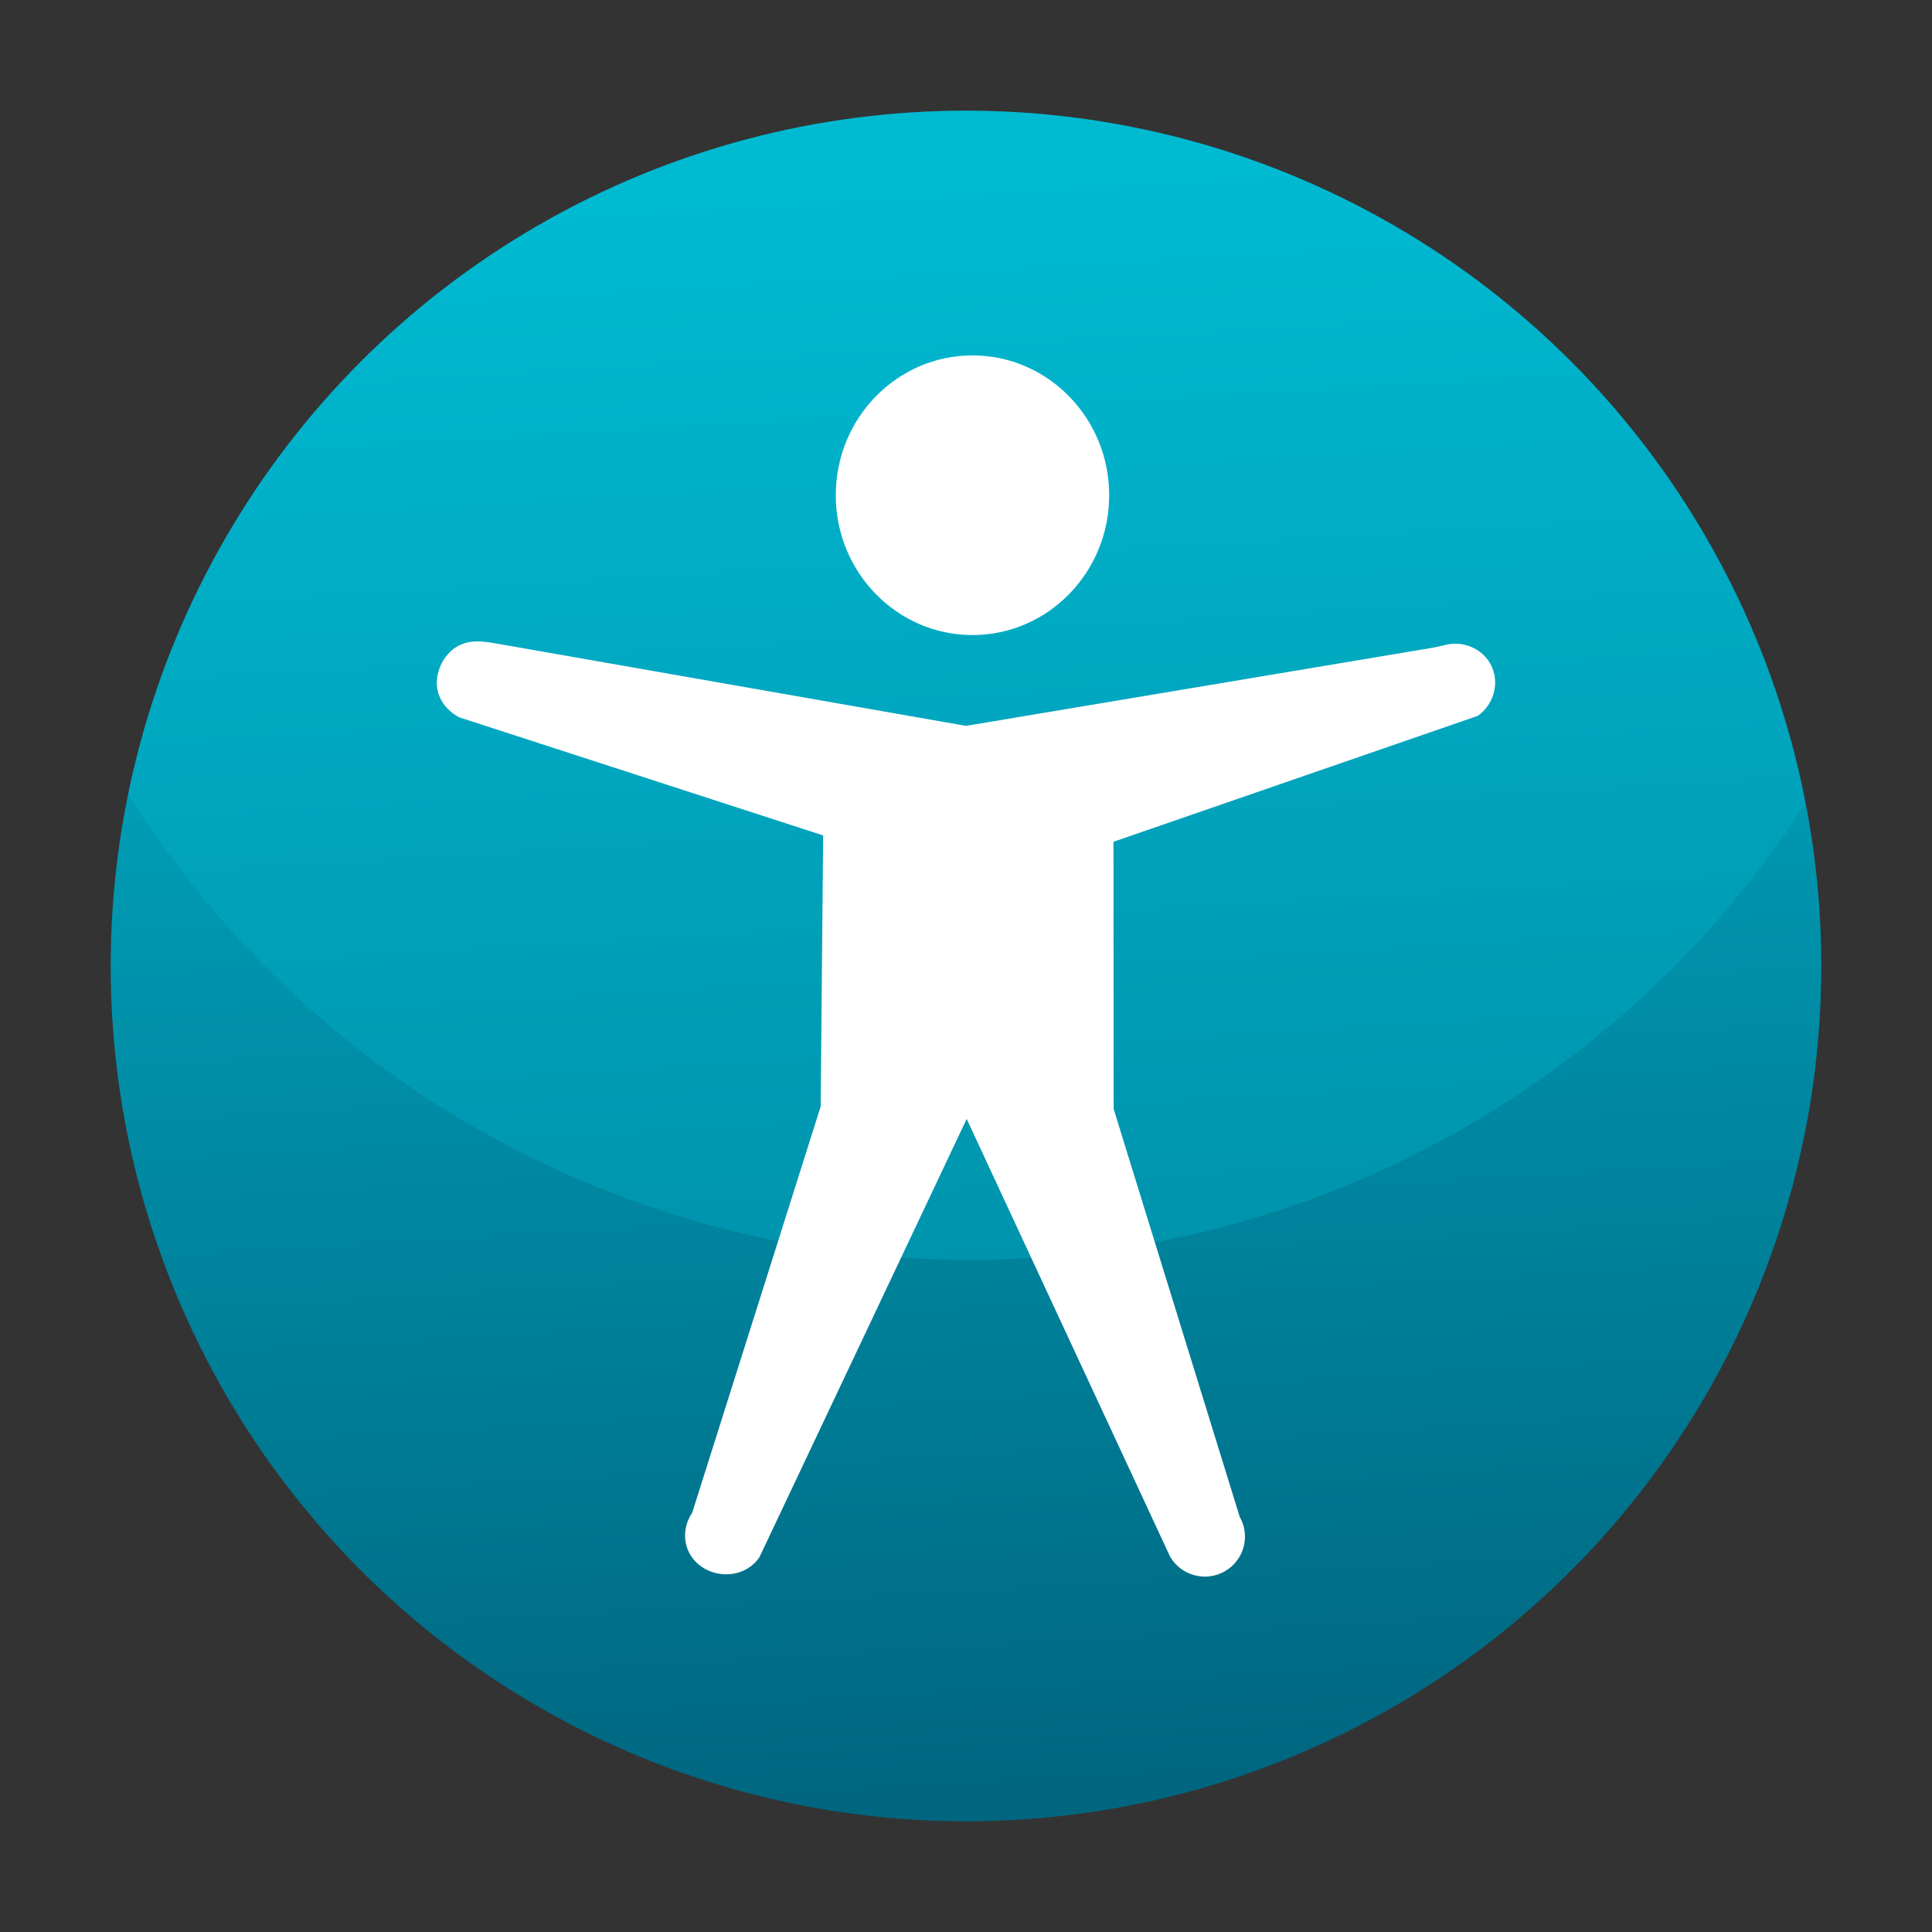 <?xml version="1.0" encoding="UTF-8" standalone="no"?>
<svg
   xmlns:dc="http://purl.org/dc/elements/1.1/"
   xmlns:cc="http://creativecommons.org/ns#"
   xmlns:rdf="http://www.w3.org/1999/02/22-rdf-syntax-ns#"
   xmlns:svg="http://www.w3.org/2000/svg"
   xmlns="http://www.w3.org/2000/svg"
   xmlns:xlink="http://www.w3.org/1999/xlink"
   xmlns:sodipodi="http://sodipodi.sourceforge.net/DTD/sodipodi-0.dtd"
   xmlns:inkscape="http://www.inkscape.org/namespaces/inkscape"
   id="svg2"
   height="96"
   width="96"
   version="1.1"
   inkscape:version="0.91 r13725"
   sodipodi:docname="access.svg">
  <rect width="100%" height="100%" fill="#333333" stroke="none"/>
  <sodipodi:namedview
     pagecolor="#ffffff"
     bordercolor="#666666"
     borderopacity="1"
     objecttolerance="10"
     gridtolerance="10"
     guidetolerance="10"
     inkscape:pageopacity="0"
     inkscape:pageshadow="2"
     inkscape:window-width="1366"
     inkscape:window-height="716"
     id="namedview27"
     showgrid="false"
     inkscape:zoom="4.9166667"
     inkscape:cx="86.222832"
     inkscape:cy="48.447257"
     inkscape:window-x="0"
     inkscape:window-y="24"
     inkscape:window-maximized="1"
     inkscape:current-layer="svg2" />
  <defs
     id="defs4">
    <linearGradient
       inkscape:collect="always"
       id="linearGradient4169">
      <stop
         style="stop-color:#006680;stop-opacity:1;"
         offset="0"
         id="stop4171" />
      <stop
         style="stop-color:#00bbd2;stop-opacity:1"
         offset="1"
         id="stop4173" />
    </linearGradient>
    <linearGradient
       inkscape:collect="always"
       xlink:href="#linearGradient4169"
       id="linearGradient4175"
       x1="55.441"
       y1="88.678"
       x2="50.729"
       y2="8.136"
       gradientUnits="userSpaceOnUse" />
  </defs>
  <circle
     style="opacity:1;fill:url(#linearGradient4175);fill-opacity:1;stroke:none;stroke-width:1;stroke-miterlimit:4;stroke-dasharray:none;stroke-dashoffset:0;stroke-opacity:0.12"
     id="path4155"
     cx="48"
     cy="48"
     r="42.5" />
  <path
     style="opacity:0.314;fill:#00bbd2;fill-opacity:1;stroke:none;stroke-width:10;stroke-linecap:butt;stroke-linejoin:miter;stroke-opacity:1"
     d="M 48 5.5 A 42.5 42.5 0 0 0 6.373 39.459 A 49.424 49.424 0 0 0 48.203 62.604 A 49.424 49.424 0 0 0 89.693 39.945 A 42.5 42.5 0 0 0 48 5.5 z "
     id="path7038" />
  <path
     inkscape:connector-curvature="0"
     style="fill:#ffffff;stroke:none;stroke-opacity:0.12"
     d="m 55.115,24.608 c 0,3.836 -3.043,6.948 -6.793,6.948 -3.75,0 -6.793,-3.113 -6.793,-6.948 0,-3.836 3.043,-6.948 6.793,-6.948 3.75,0 6.793,3.113 6.793,6.948 z m 16.955,7.389 c -0.314,0.052 -0.582,0.138 -0.895,0.191 l -23.175,3.88 -23.08,-4.047 c -0.732,-0.128 -1.435,-0.28 -2.102,0.048 -0.667,0.329 -1.104,1.107 -1.113,1.849 -0.008,0.741 0.455,1.381 1.113,1.725 l 18.084,5.869 -0.124,13.472 -6.381,20.176 c -0.615,0.919 -0.427,2.099 0.495,2.711 0.922,0.613 2.229,0.426 2.844,-0.493 l 10.298,-21.778 10.104,21.74 c 0.546,0.953 1.764,1.284 2.72,0.739 0.956,-0.545 1.288,-1.758 0.742,-2.711 l -6.263,-20.263 -0.009,-13.278 18.1,-6.256 c 0.741,-0.518 1.063,-1.498 0.742,-2.341 -0.321,-0.843 -1.203,-1.335 -2.102,-1.232 l 6e-5,0 z"
     id="path35" />
</svg>
